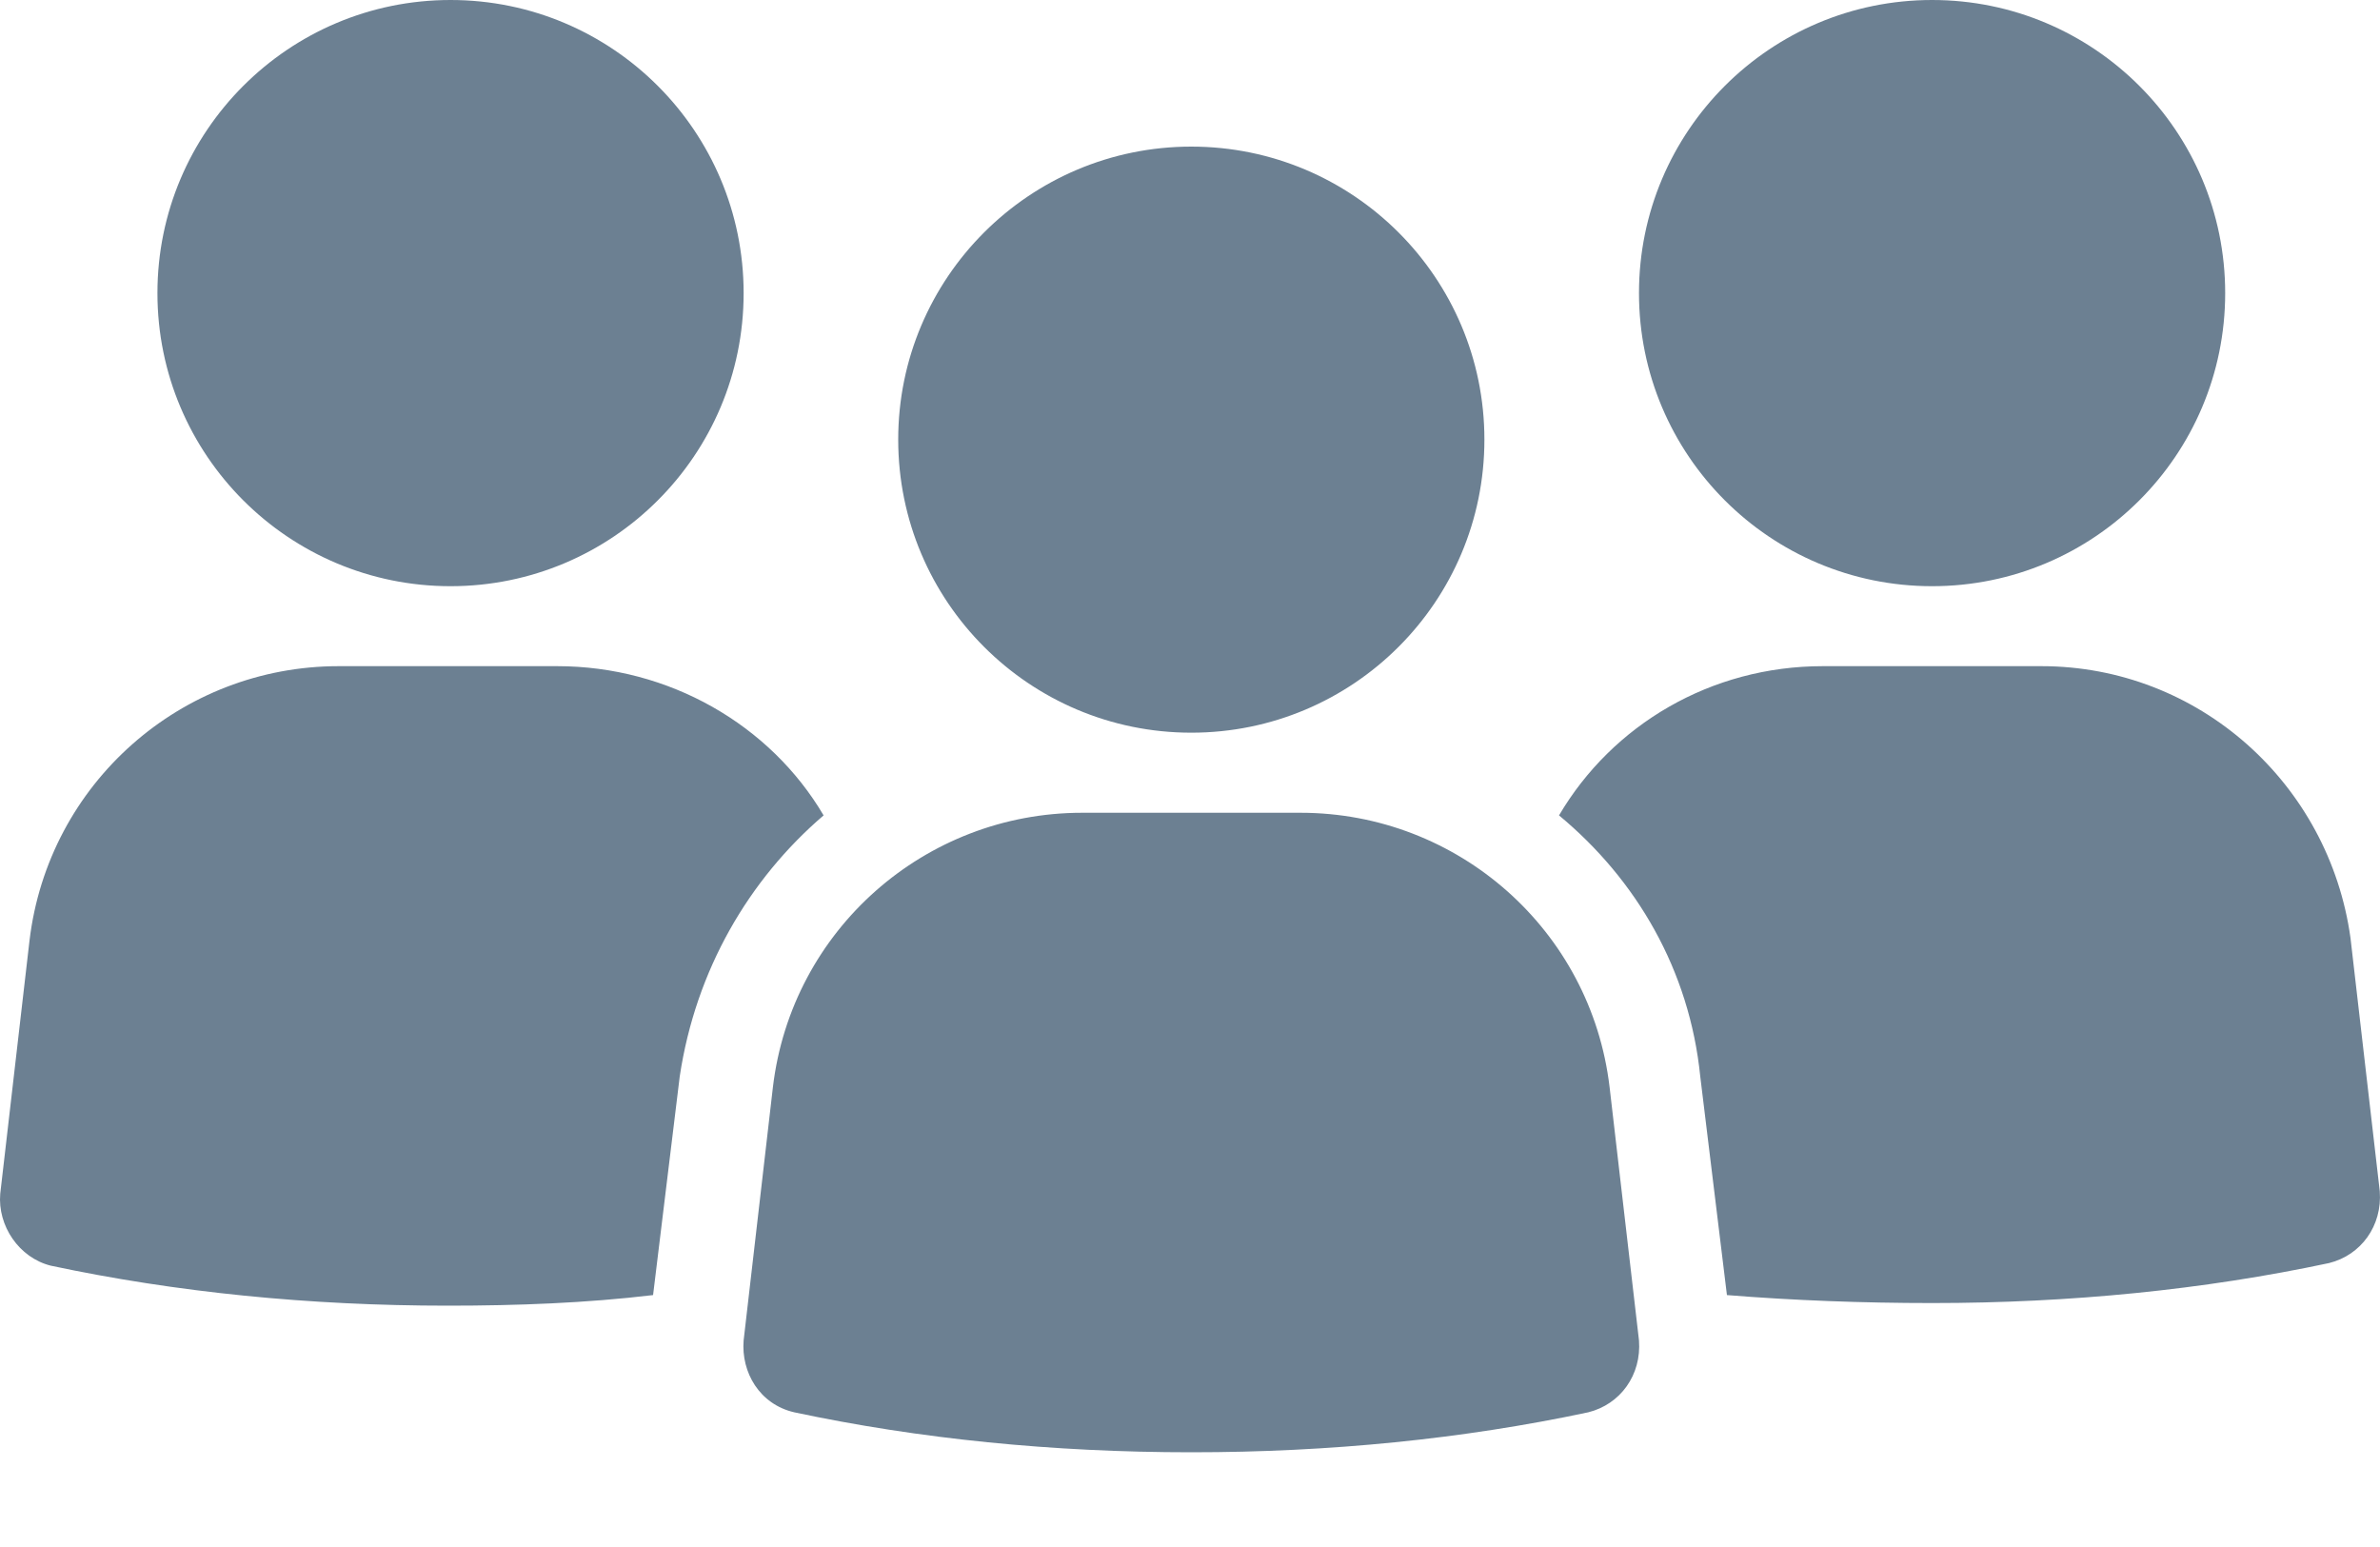 <?xml version="1.0" encoding="UTF-8"?>
<svg width="20px" height="13px" viewBox="0 0 20 13" version="1.1" xmlns="http://www.w3.org/2000/svg" xmlns:xlink="http://www.w3.org/1999/xlink">
    <!-- Generator: sketchtool 52.6 (67491) - http://www.bohemiancoding.com/sketch -->
    <title>9A6C9863-B1FC-4830-B430-F8DDB0A82459</title>
    <desc>Created with sketchtool.</desc>
    <g id="Desktop" stroke="none" stroke-width="1" fill="none" fill-rule="evenodd">
        <g id="RD-Gorgias" transform="translate(-616, -1984)" fill="#6C8092">
            <g id="lose-the-wait" transform="translate(315, 1823)">
                <g id="Group-17" transform="translate(301, 149)">
                    <path d="M3.786,12 C5.146,12 6.249,13.103 6.249,14.463 C6.249,15.824 5.146,16.926 3.786,16.926 C2.426,16.926 1.323,15.824 1.323,14.463 C1.323,13.103 2.426,12 3.786,12 Z M6.921,18.852 C6.294,19.389 5.846,20.151 5.712,21.046 L5.488,22.883 C4.928,22.95 4.346,22.972 3.764,22.972 C2.599,22.972 1.48,22.86 0.427,22.636 C0.159,22.569 -0.021,22.3 0.002,22.032 L0.248,19.904 C0.405,18.583 1.524,17.598 2.846,17.598 L4.682,17.598 C5.622,17.598 6.473,18.091 6.921,18.852 Z M16.236,12 C17.596,12 18.699,13.103 18.699,14.463 C18.699,15.824 17.596,16.926 16.236,16.926 C14.876,16.926 13.773,15.824 13.773,14.463 C13.773,13.103 14.876,12 16.236,12 Z M16.236,22.95 C15.654,22.95 15.072,22.928 14.512,22.883 L14.288,21.047 C14.198,20.151 13.75,19.39 13.101,18.852 C13.549,18.091 14.377,17.598 15.318,17.598 L17.154,17.598 C18.475,17.598 19.572,18.584 19.752,19.882 L19.998,22.01 C20.02,22.301 19.841,22.547 19.572,22.614 C18.52,22.838 17.4,22.95 16.236,22.95 Z M10.929,18.83 C12.25,18.83 13.37,19.815 13.526,21.136 L13.773,23.264 C13.795,23.555 13.616,23.801 13.347,23.868 C12.295,24.092 11.175,24.204 10.011,24.204 C8.847,24.204 7.727,24.092 6.674,23.868 C6.383,23.801 6.227,23.532 6.249,23.264 L6.495,21.136 C6.652,19.815 7.772,18.83 9.093,18.83 L10.929,18.83 Z M10.011,13.232 C11.371,13.232 12.474,14.335 12.474,15.694 C12.474,17.055 11.371,18.157 10.011,18.157 C8.651,18.157 7.548,17.055 7.548,15.694 C7.548,14.335 8.651,13.232 10.011,13.232 Z" id="customers"></path>
                </g>
            </g>
        </g>
    </g>
</svg>